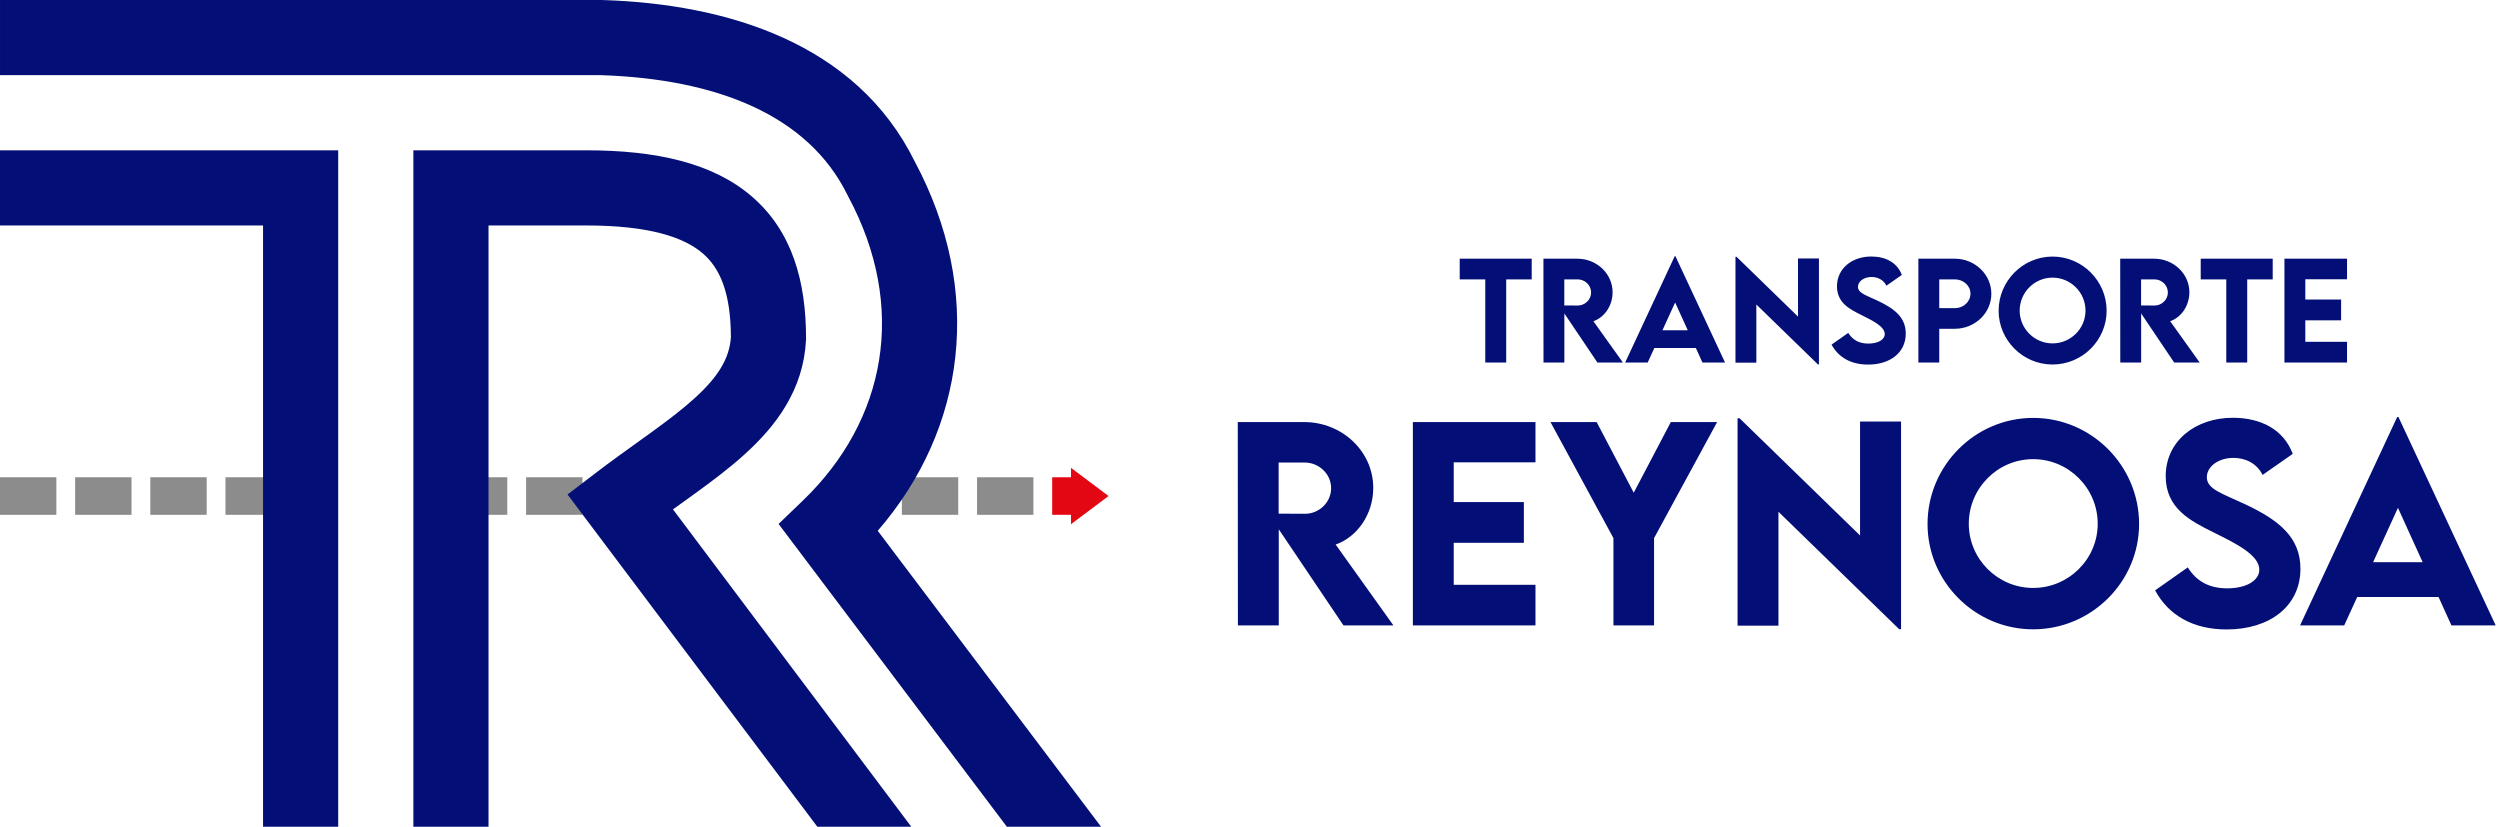 <svg width="756" height="250" viewBox="0 0 756 250" fill="none" xmlns="http://www.w3.org/2000/svg">
<path d="M318.183 144.317H323.864V141.476L335.228 149.999L323.864 158.522V155.681H318.183V144.317Z" fill="#E30613"/>
<rect y="144.319" width="17.046" height="11.364" fill="#8C8C8C"/>
<rect x="22.726" y="144.319" width="17.046" height="11.364" fill="#8C8C8C"/>
<rect x="45.457" y="144.319" width="17.046" height="11.364" fill="#8C8C8C"/>
<rect x="68.183" y="144.319" width="17.046" height="11.364" fill="#8C8C8C"/>
<rect x="136.362" y="144.319" width="17.046" height="11.364" fill="#8C8C8C"/>
<rect x="159.092" y="144.319" width="17.046" height="11.364" fill="#8C8C8C"/>
<rect x="181.816" y="144.319" width="17.046" height="11.364" fill="#8C8C8C"/>
<rect x="250" y="144.319" width="17.046" height="11.364" fill="#8C8C8C"/>
<rect x="272.726" y="144.319" width="17.046" height="11.364" fill="#8C8C8C"/>
<rect x="295.456" y="144.319" width="17.046" height="11.364" fill="#8C8C8C"/>
<path fill-rule="evenodd" clip-rule="evenodd" d="M125.001 45.455H177.274C198.389 45.455 215.544 49.234 227.377 59.432C239.64 70 243.751 85.268 243.751 102.273V102.572L243.735 102.87C242.94 117.972 234.639 128.809 225.248 137.324C220.57 141.567 215.315 145.51 210.133 149.266C208.581 150.391 207.045 151.493 205.518 152.588C204.846 153.071 204.175 153.552 203.505 154.033L275.569 250H247.16L171.615 149.533L180.607 142.671C184.617 139.611 188.718 136.669 192.544 133.924C194.008 132.874 195.431 131.853 196.794 130.865C201.875 127.182 206.279 123.846 209.981 120.488C217.247 113.899 220.602 108.325 221.023 101.951C220.972 88.478 217.708 81.102 212.54 76.648C206.901 71.789 196.499 68.182 177.274 68.182H147.728V250H125.001V45.455Z" fill="#030F77"/>
<path fill-rule="evenodd" clip-rule="evenodd" d="M79.545 68.182H0V45.455H102.273V250H79.545V68.182Z" fill="#030F77"/>
<path fill-rule="evenodd" clip-rule="evenodd" d="M181.64 22.727H0.002V0H181.998L182.175 0.006C219.825 1.182 258.929 13.027 276.587 48.781C297.632 88.109 292.1 129.723 265.424 160.51L332.956 250H304.472L235.438 158.439L242.697 151.465C268.034 127.122 274.487 92.888 256.469 59.356L256.37 59.171L256.277 58.982C244.364 34.698 216.568 23.852 181.64 22.727Z" fill="#030F77"/>
<path d="M463.189 78.231V84.482H455.477V109.625H449.147V84.482H441.416V78.231H463.189ZM490.766 109.625H483.054L473.063 94.785V109.625H466.753L466.733 78.231H476.977C482.839 78.231 487.65 82.749 487.65 88.397C487.65 92.428 485.215 95.953 481.846 97.141L490.766 109.625ZM473.043 84.482V92.37L477.094 92.389C479.236 92.409 481.145 90.675 481.145 88.436C481.145 86.196 479.217 84.482 477.094 84.482H473.043ZM514.817 109.625L512.831 105.243H500.27L498.264 109.625H491.447L506.443 77.452H506.638L521.653 109.625H514.817ZM502.723 99.868H510.377L506.56 91.474L502.723 99.868ZM543.718 78.153H550.048V110.209H549.756L531.118 92.078V109.664H524.808V77.647H525.12L543.718 95.739V78.153ZM564.907 110.248C559.766 110.248 555.968 108.106 553.865 104.211L558.909 100.666C560.292 102.886 562.298 103.899 565.005 103.899C567.965 103.899 569.951 102.692 569.951 101.017C569.951 98.719 566.193 96.907 562.901 95.272C559.376 93.519 555.501 91.591 555.501 86.586C555.501 81.152 560.097 77.569 565.862 77.569C570.146 77.569 573.691 79.341 575.112 83.139L570.458 86.391C569.523 84.521 567.712 83.762 565.959 83.762C563.603 83.762 561.85 85.125 561.85 86.742C561.85 88.611 564.226 89.254 567.829 90.948C573.028 93.402 576.3 96.051 576.3 100.88C576.3 106.606 571.626 110.248 564.907 110.248ZM580.117 109.625V78.231H591.14C597.217 78.231 602.183 83.002 602.183 88.845C602.183 94.668 597.217 99.42 591.14 99.42H586.427V109.625H580.117ZM591.14 93.188C593.75 93.207 595.873 91.221 595.873 88.786C595.873 86.41 593.75 84.482 591.14 84.482H586.427V93.168L591.14 93.188ZM620.684 110.228C611.725 110.228 604.383 102.906 604.383 93.967C604.383 84.95 611.725 77.588 620.703 77.588C629.681 77.588 637.043 84.95 637.043 93.967C637.043 102.906 629.681 110.228 620.684 110.228ZM620.684 103.841C626.176 103.841 630.655 99.381 630.655 93.928C630.655 88.436 626.176 83.957 620.684 83.957C615.211 83.957 610.752 88.436 610.752 93.928C610.752 99.381 615.211 103.841 620.684 103.841ZM665.185 109.625H657.472L647.482 94.785V109.625H641.172L641.152 78.231H651.396C657.258 78.231 662.069 82.749 662.069 88.397C662.069 92.428 659.634 95.953 656.265 97.141L665.185 109.625ZM647.462 84.482V92.37L651.513 92.389C653.655 92.409 655.564 90.675 655.564 88.436C655.564 86.196 653.636 84.482 651.513 84.482H647.462ZM687.269 78.231V84.482H679.557V109.625H673.228V84.482H665.496V78.231H687.269ZM709.744 84.444H697.124V90.578H707.952V96.869H697.124V103.354H709.744V109.625H690.814V78.231H709.744V84.444Z" fill="#030F77"/>
<path d="M421.374 189.125H406.268L386.699 160.057V189.125H374.339L374.301 127.632H394.366C405.848 127.632 415.271 136.482 415.271 147.545C415.271 155.441 410.502 162.346 403.903 164.673L421.374 189.125ZM386.661 139.877V155.327L394.595 155.365C398.791 155.403 402.53 152.008 402.53 147.621C402.53 143.234 398.753 139.877 394.595 139.877H386.661ZM464.328 139.801H439.609V151.817H460.818V164.138H439.609V176.841H464.328V189.125H427.249V127.632H464.328V139.801ZM487.903 189.125V162.727L468.867 127.632H482.829L494.044 148.994L505.259 127.632H519.259L500.186 162.727V189.125H487.903ZM562.48 127.479H574.878V190.269H574.305L537.799 154.754V189.201H525.439V126.487H526.05L562.48 161.926V127.479ZM614.817 190.307C597.27 190.307 582.888 175.964 582.888 158.455C582.888 140.793 597.27 126.373 614.856 126.373C632.441 126.373 646.861 140.793 646.861 158.455C646.861 175.964 632.441 190.307 614.817 190.307ZM614.817 177.795C625.575 177.795 634.349 169.059 634.349 158.378C634.349 147.621 625.575 138.847 614.817 138.847C604.098 138.847 595.363 147.621 595.363 158.378C595.363 169.059 604.098 177.795 614.817 177.795ZM673.335 190.345C663.264 190.345 655.825 186.149 651.706 178.52L661.586 171.577C664.294 175.926 668.223 177.91 673.526 177.91C679.324 177.91 683.215 175.544 683.215 172.264C683.215 167.762 675.853 164.215 669.406 161.01C662.501 157.577 654.91 153.801 654.91 143.997C654.91 133.354 663.913 126.335 675.204 126.335C683.596 126.335 690.539 129.806 693.324 137.245L684.207 143.615C682.376 139.953 678.828 138.466 675.395 138.466C670.779 138.466 667.346 141.136 667.346 144.302C667.346 147.964 672 149.223 679.057 152.542C689.242 157.348 695.651 162.536 695.651 171.997C695.651 183.212 686.496 190.345 673.335 190.345ZM741.313 189.125L737.422 180.542H712.817L708.888 189.125H695.536L724.91 126.106H725.291L754.702 189.125H741.313ZM717.624 170.013H732.615L725.139 153.572L717.624 170.013Z" fill="#030F77"/>
</svg>

